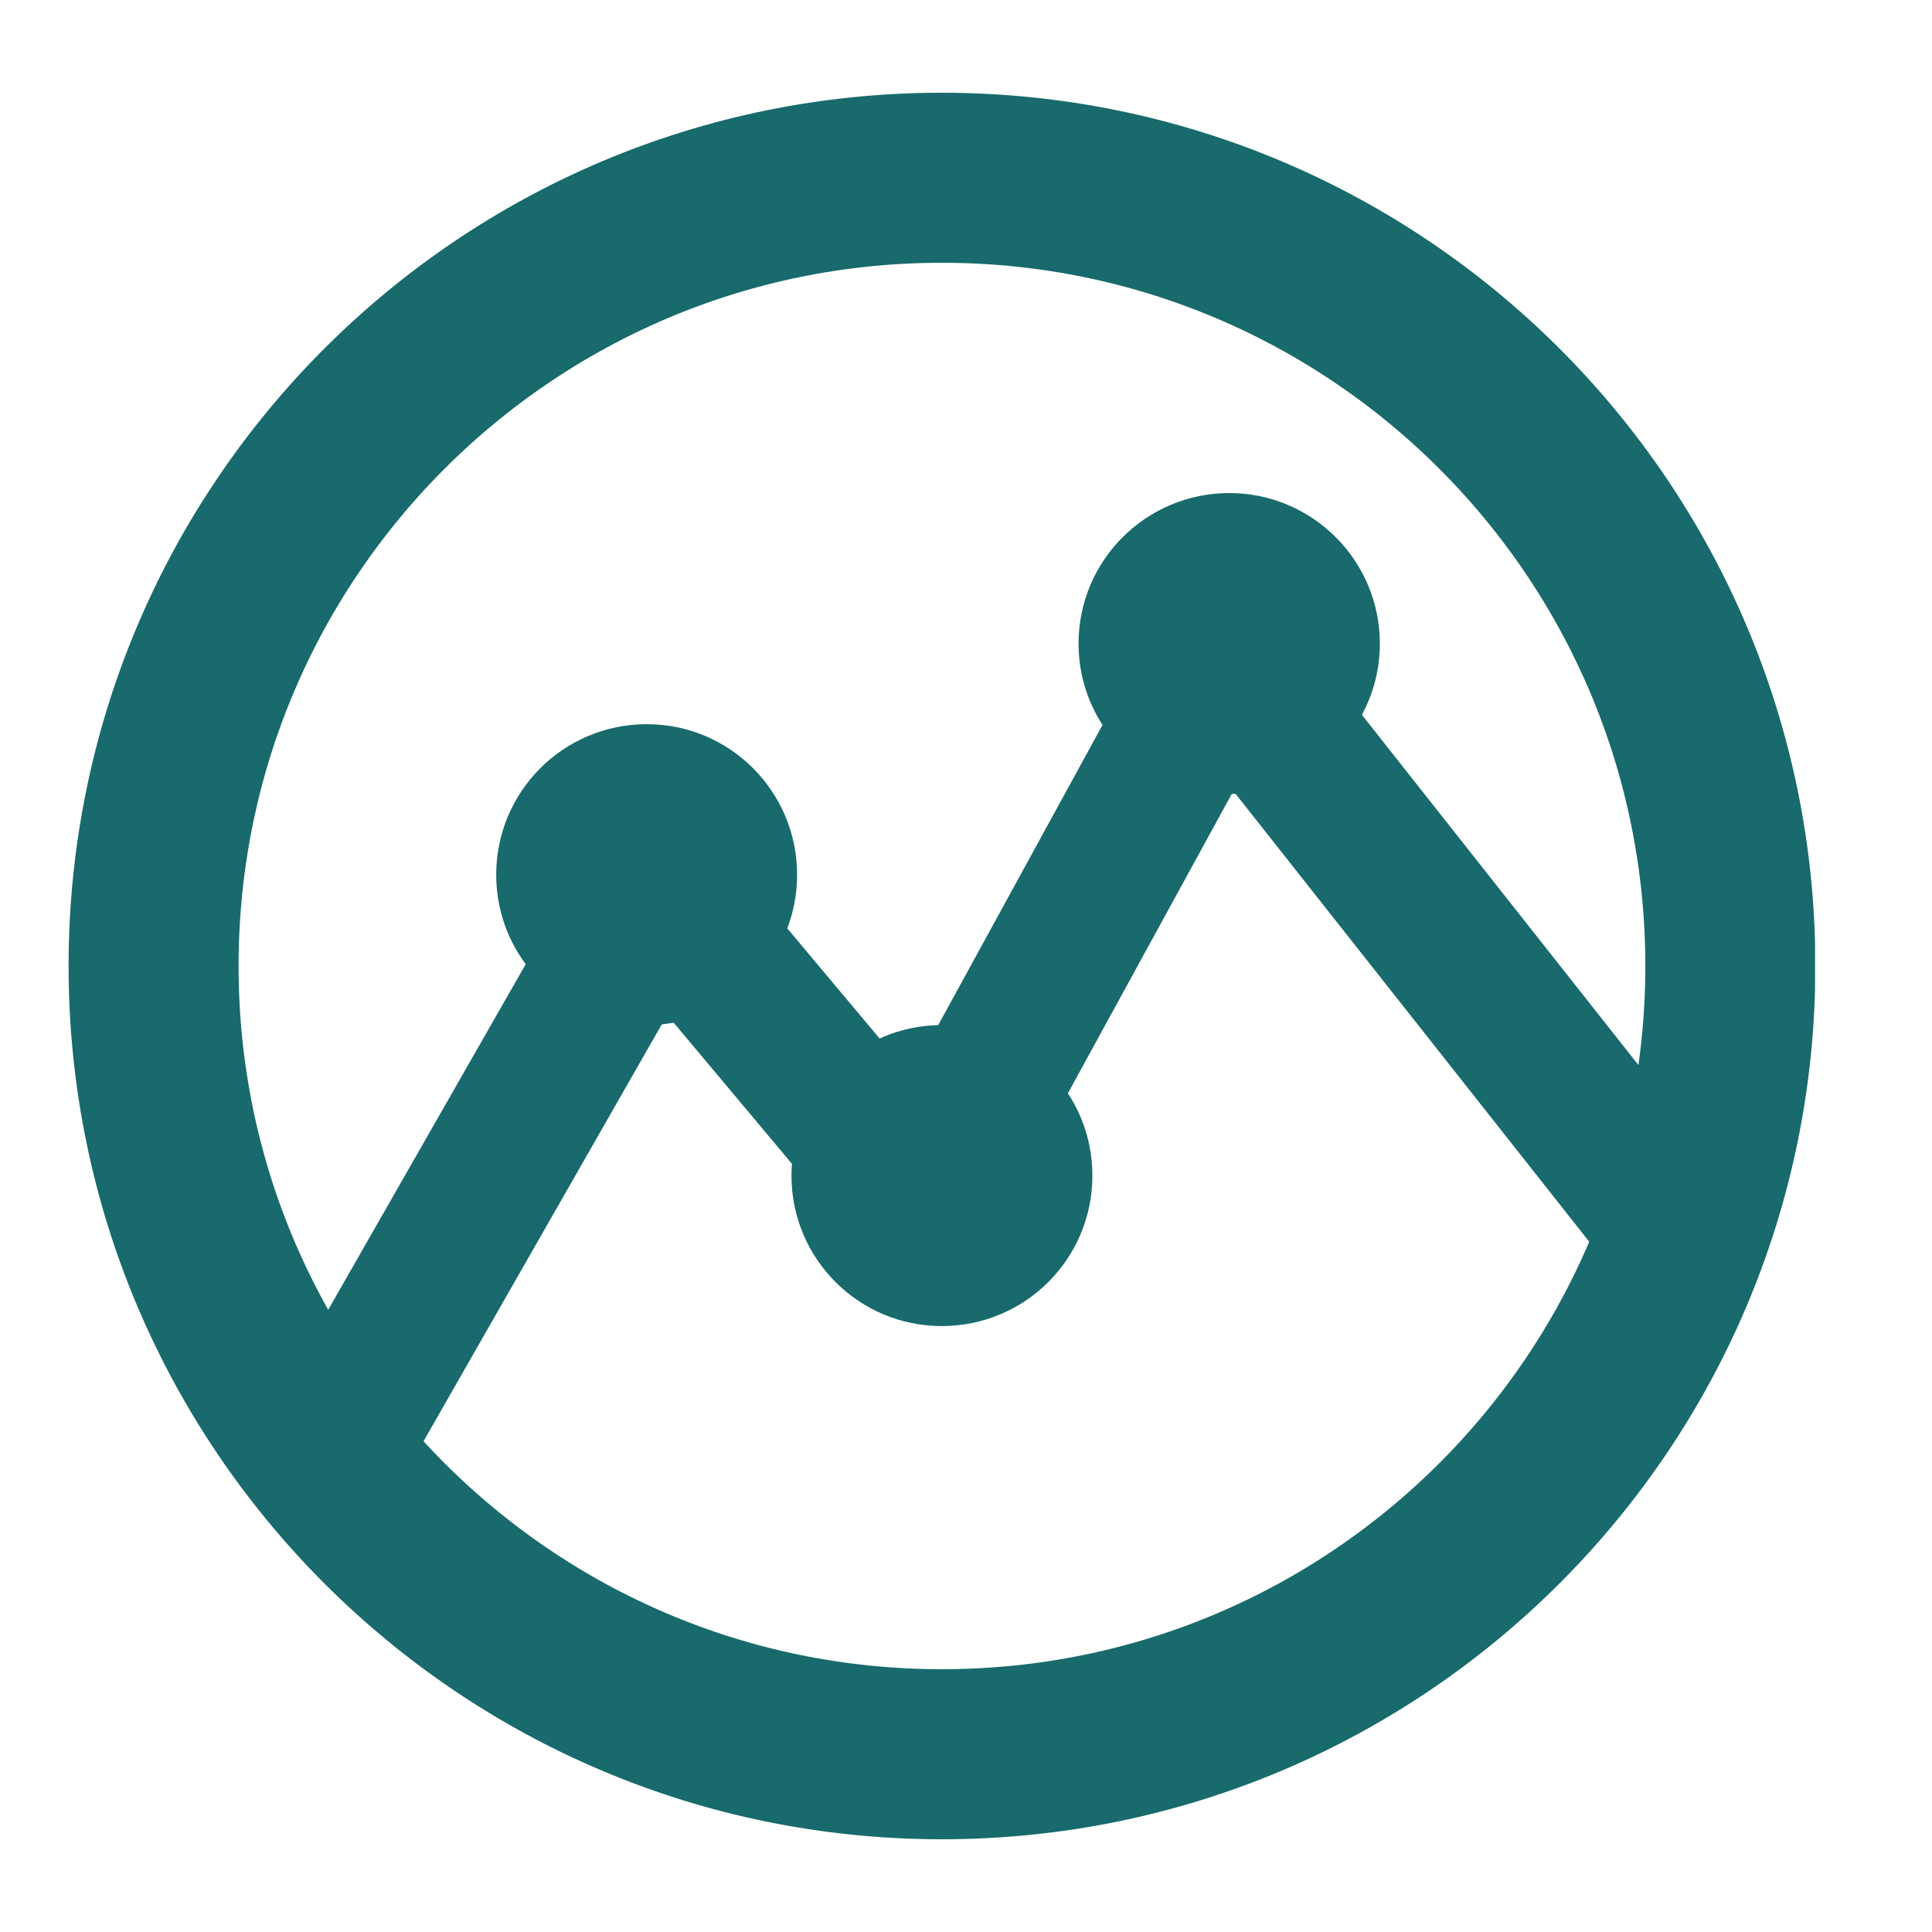 <?xml version="1.0" encoding="UTF-8"?>
<svg xmlns="http://www.w3.org/2000/svg" xmlns:xlink="http://www.w3.org/1999/xlink" width="24px" height="24px" viewBox="0 0 24 24" version="1.1">
<defs>
<clipPath id="clip1">
  <path d="M 0.852 1.152 L 22.547 1.152 L 22.547 22.848 L 0.852 22.848 Z M 0.852 1.152 "/>
</clipPath>
<clipPath id="clip2">
  <path d="M 11.699 1.152 C 5.711 1.152 0.852 6.008 0.852 12 C 0.852 17.992 5.711 22.848 11.699 22.848 C 17.691 22.848 22.551 17.992 22.551 12 C 22.551 6.008 17.691 1.152 11.699 1.152 Z M 11.699 1.152 "/>
</clipPath>
<clipPath id="clip3">
  <path d="M 13.398 6.125 L 17.141 6.125 L 17.141 9.863 L 13.398 9.863 Z M 13.398 6.125 "/>
</clipPath>
<clipPath id="clip4">
  <path d="M 15.27 6.125 C 14.238 6.125 13.398 6.961 13.398 7.996 C 13.398 9.027 14.238 9.863 15.27 9.863 C 16.301 9.863 17.141 9.027 17.141 7.996 C 17.141 6.961 16.301 6.125 15.27 6.125 Z M 15.27 6.125 "/>
</clipPath>
<clipPath id="clip5">
  <path d="M 9.832 12.734 L 13.57 12.734 L 13.57 16.473 L 9.832 16.473 Z M 9.832 12.734 "/>
</clipPath>
<clipPath id="clip6">
  <path d="M 11.699 12.734 C 10.668 12.734 9.832 13.57 9.832 14.605 C 9.832 15.637 10.668 16.473 11.699 16.473 C 12.734 16.473 13.57 15.637 13.57 14.605 C 13.57 13.57 12.734 12.734 11.699 12.734 Z M 11.699 12.734 "/>
</clipPath>
<clipPath id="clip7">
  <path d="M 6.164 8.996 L 9.902 8.996 L 9.902 12.734 L 6.164 12.734 Z M 6.164 8.996 "/>
</clipPath>
<clipPath id="clip8">
  <path d="M 8.035 8.996 C 7 8.996 6.164 9.832 6.164 10.867 C 6.164 11.898 7 12.734 8.035 12.734 C 9.066 12.734 9.902 11.898 9.902 10.867 C 9.902 9.832 9.066 8.996 8.035 8.996 Z M 8.035 8.996 "/>
</clipPath>
</defs>
<g id="surface1">
<g clip-path="url(#clip1)" clip-rule="nonzero">
<g clip-path="url(#clip2)" clip-rule="nonzero">
<path style="fill:none;stroke-width:88;stroke-linecap:butt;stroke-linejoin:miter;stroke:rgb(9.412%,41.569%,42.353%);stroke-opacity:1;stroke-miterlimit:4;" d="M 225.986 0.025 C 101.231 0.025 -0.006 101.181 -0.006 226.018 C -0.006 350.855 101.231 452.011 225.986 452.011 C 350.824 452.011 452.061 350.855 452.061 226.018 C 452.061 101.181 350.824 0.025 225.986 0.025 Z M 225.986 0.025 " transform="matrix(0.048,0,0,0.048,0.852,1.151)"/>
</g>
</g>
<path style="fill:none;stroke-width:38;stroke-linecap:butt;stroke-linejoin:miter;stroke:rgb(9.412%,41.569%,42.353%);stroke-opacity:1;stroke-miterlimit:4;" d="M -0.021 18.995 L 104.665 18.974 " transform="matrix(0.031,0.037,-0.037,0.031,9.22,10.865)"/>
<path style="fill:none;stroke-width:38;stroke-linecap:butt;stroke-linejoin:miter;stroke:rgb(9.412%,41.569%,42.353%);stroke-opacity:1;stroke-miterlimit:4;" d="M 0.034 19.006 L 206.397 19.016 " transform="matrix(0.024,-0.042,0.042,0.024,3.096,17.987)"/>
<path style="fill:none;stroke-width:38;stroke-linecap:butt;stroke-linejoin:miter;stroke:rgb(9.412%,41.569%,42.353%);stroke-opacity:1;stroke-miterlimit:4;" d="M 0.004 19.041 L 150.509 19.018 " transform="matrix(0.023,-0.042,0.042,0.023,10.634,14.595)"/>
<path style="fill:none;stroke-width:38;stroke-linecap:butt;stroke-linejoin:miter;stroke:rgb(9.412%,41.569%,42.353%);stroke-opacity:1;stroke-miterlimit:4;" d="M -0.047 18.996 L 216.731 18.984 " transform="matrix(-0.03,-0.038,0.038,-0.03,20.372,16.223)"/>
<g clip-path="url(#clip3)" clip-rule="nonzero">
<g clip-path="url(#clip4)" clip-rule="nonzero">
<path style=" stroke:none;fill-rule:nonzero;fill:rgb(9.412%,41.569%,42.353%);fill-opacity:1;" d="M 13.398 6.125 L 17.141 6.125 L 17.141 9.863 L 13.398 9.863 Z M 13.398 6.125 "/>
</g>
</g>
<g clip-path="url(#clip5)" clip-rule="nonzero">
<g clip-path="url(#clip6)" clip-rule="nonzero">
<path style=" stroke:none;fill-rule:nonzero;fill:rgb(9.412%,41.569%,42.353%);fill-opacity:1;" d="M 9.832 12.734 L 13.57 12.734 L 13.57 16.473 L 9.832 16.473 Z M 9.832 12.734 "/>
</g>
</g>
<g clip-path="url(#clip7)" clip-rule="nonzero">
<g clip-path="url(#clip8)" clip-rule="nonzero">
<path style=" stroke:none;fill-rule:nonzero;fill:rgb(9.412%,41.569%,42.353%);fill-opacity:1;" d="M 6.164 8.996 L 9.902 8.996 L 9.902 12.734 L 6.164 12.734 Z M 6.164 8.996 "/>
</g>
</g>
</g>
</svg>
